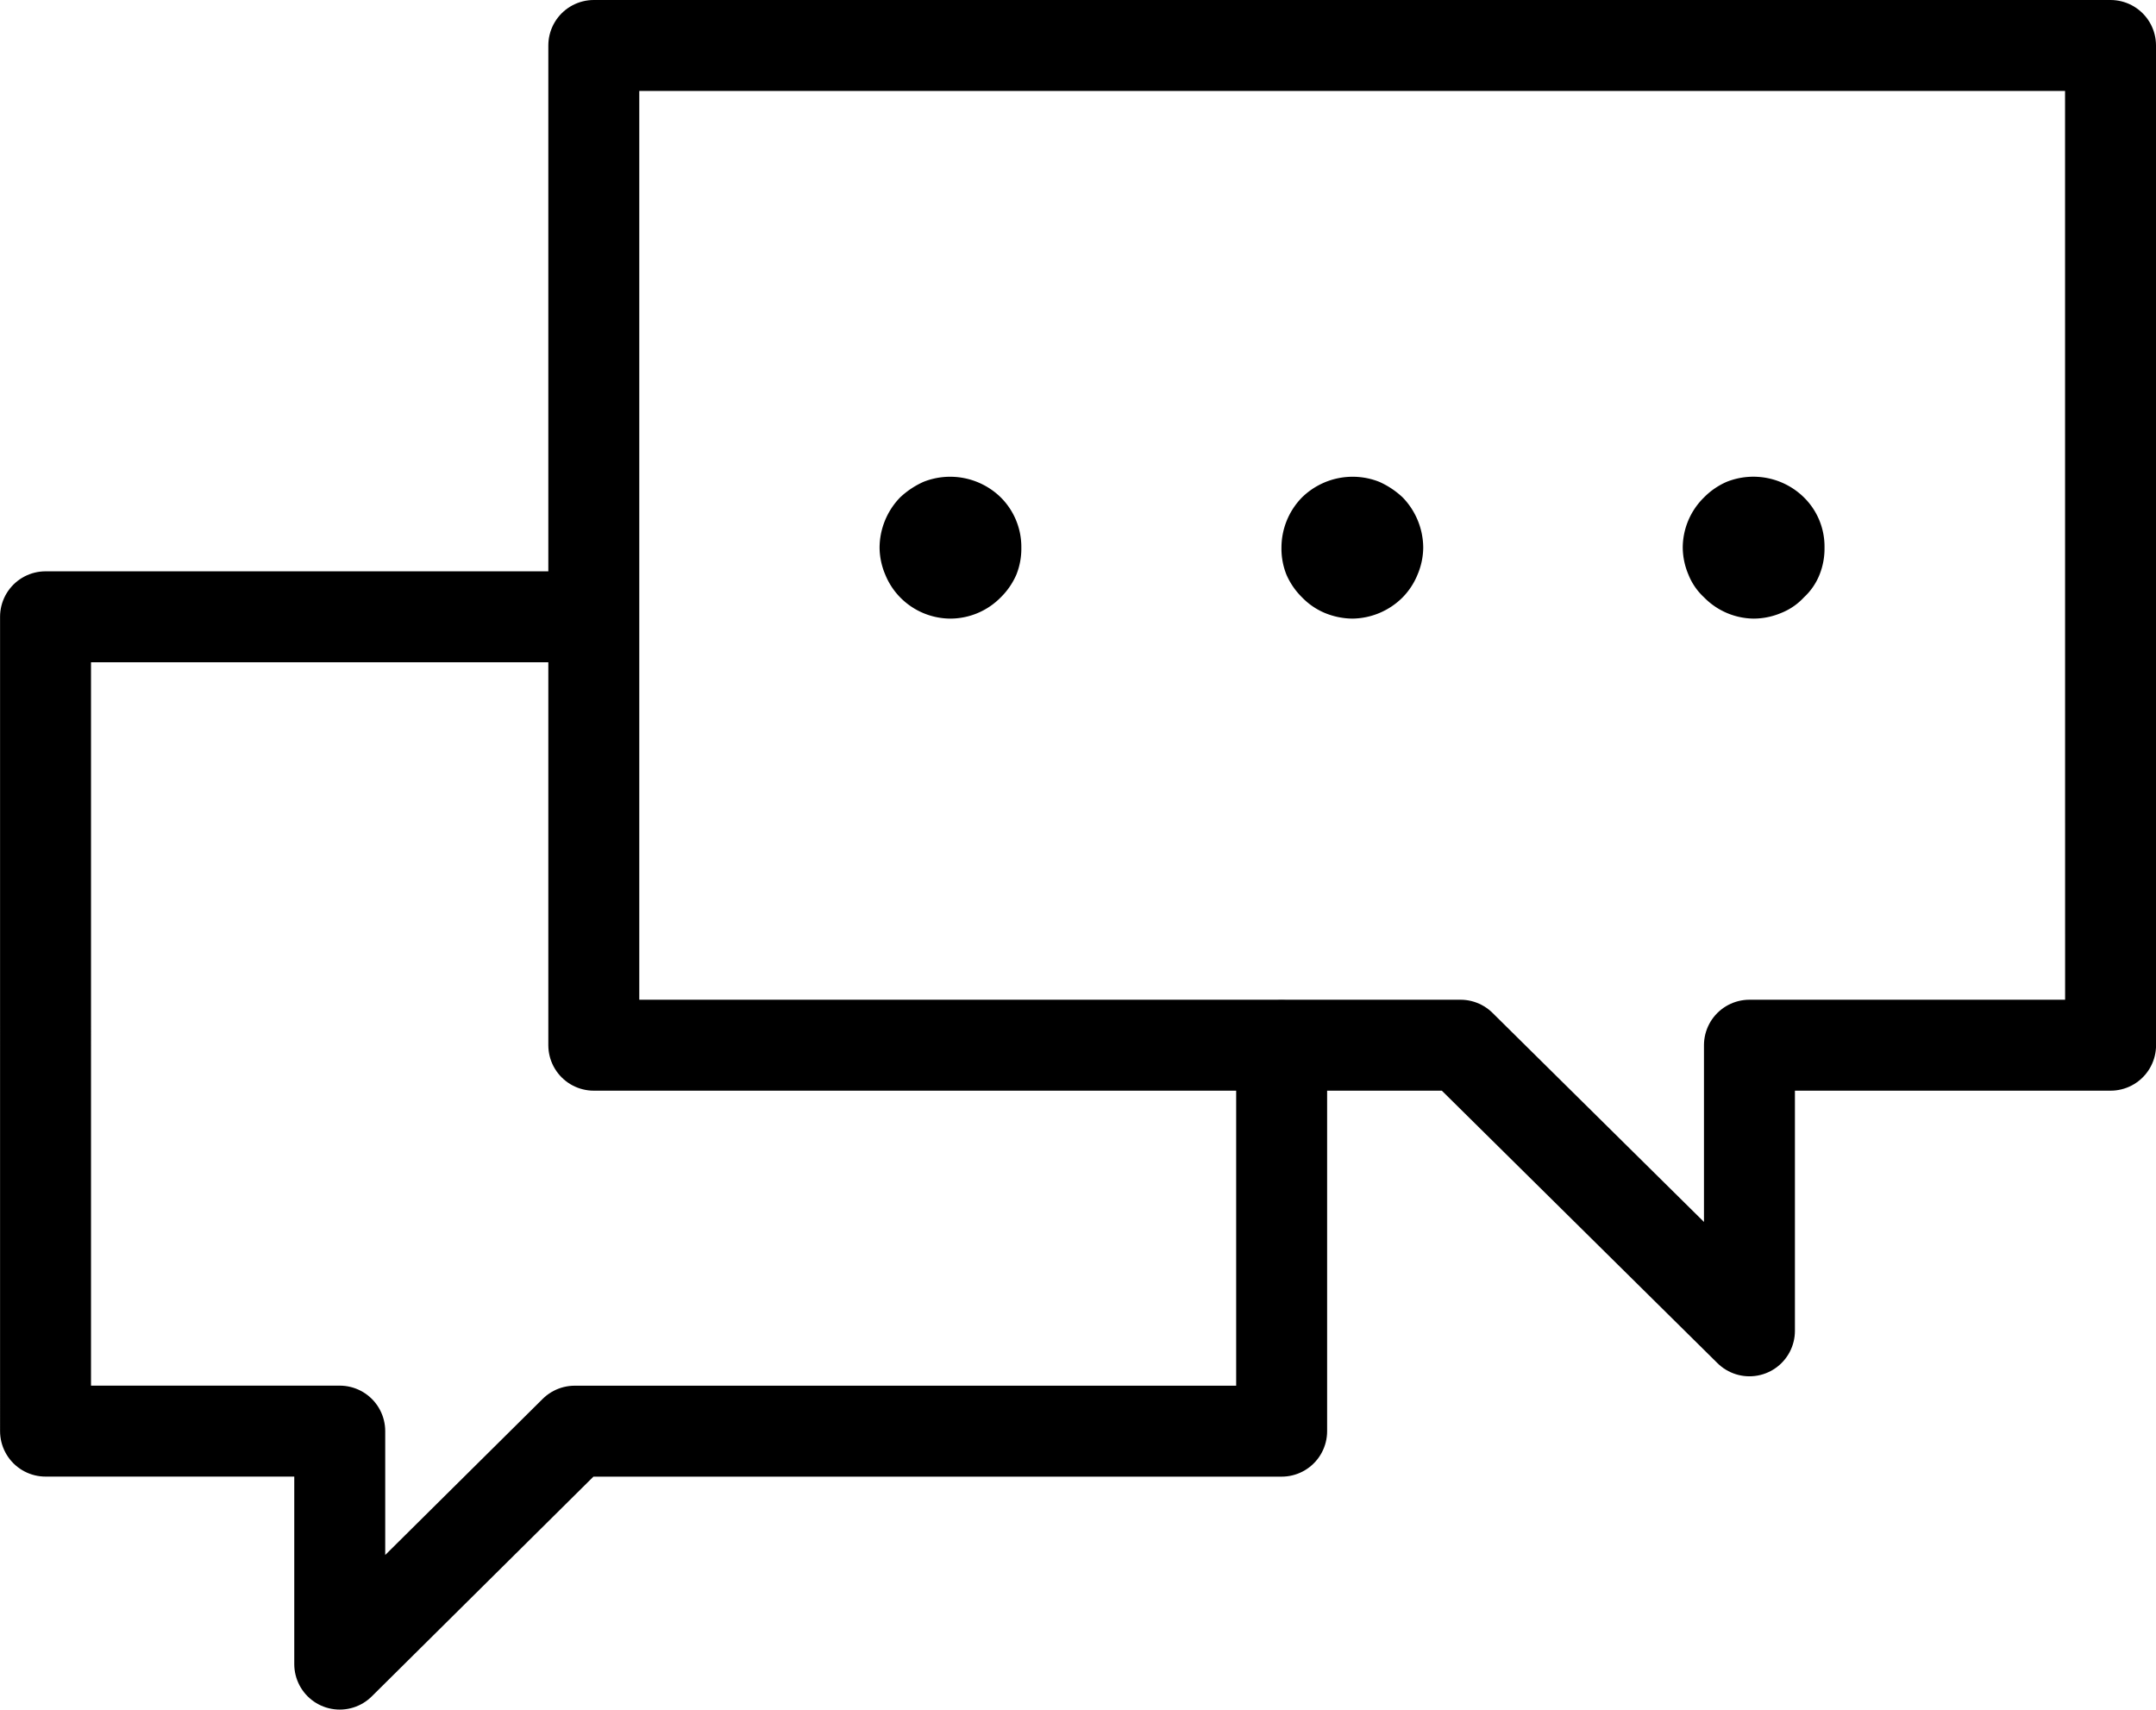 <svg xmlns="http://www.w3.org/2000/svg" width="35.557" height="28.197" viewBox="0 0 35.557 28.197">
  <g id="그룹_457208" data-name="그룹 457208" transform="translate(0.75 0.75)">
    <path id="패스_841380" data-name="패스 841380" d="M-65.417,47.083H-90.431V63.572h14.294l4.765,4.711V63.572h5.956Z" transform="translate(99.474 -47.083)" fill="none" stroke="#000" stroke-linecap="round" stroke-linejoin="round" stroke-width="1.5"/>
    <path id="패스_841381" data-name="패스 841381" d="M-77.78,62.216v6.36H-89.439l-3.875,3.842V68.575h-4.852V55.144h8.728" transform="translate(98.167 -45.721)" fill="none" stroke="#000" stroke-linecap="round" stroke-linejoin="round" stroke-width="1.5"/>
    <g id="그룹_457105" data-name="그룹 457105" transform="translate(13.756 7.113)">
      <path id="패스_841382" data-name="패스 841382" d="M-85.231,55.508a1.168,1.168,0,0,1-.83-.351,1.155,1.155,0,0,1-.245-.374,1.164,1.164,0,0,1-.094-.444,1.2,1.2,0,0,1,.339-.83,1.391,1.391,0,0,1,.386-.257,1.193,1.193,0,0,1,1.274.257,1.153,1.153,0,0,1,.339.83,1.152,1.152,0,0,1-.082.444,1.187,1.187,0,0,1-.257.374A1.168,1.168,0,0,1-85.231,55.508Z" transform="translate(86.4 -53.168)"/>
      <path id="패스_841383" data-name="패스 841383" d="M-79.561,55.508a1.223,1.223,0,0,1-.456-.094,1.13,1.13,0,0,1-.374-.257,1.187,1.187,0,0,1-.257-.374,1.152,1.152,0,0,1-.082-.444,1.184,1.184,0,0,1,.339-.83,1.193,1.193,0,0,1,1.274-.257,1.391,1.391,0,0,1,.386.257,1.2,1.2,0,0,1,.339.83,1.164,1.164,0,0,1-.094.444,1.155,1.155,0,0,1-.245.374A1.189,1.189,0,0,1-79.561,55.508Z" transform="translate(87.358 -53.168)"/>
      <path id="패스_841384" data-name="패스 841384" d="M-73.9,55.508a1.162,1.162,0,0,1-.818-.351,1.022,1.022,0,0,1-.257-.374,1.164,1.164,0,0,1-.094-.444,1.164,1.164,0,0,1,.351-.83,1.187,1.187,0,0,1,.374-.257,1.189,1.189,0,0,1,1.274.257,1.136,1.136,0,0,1,.339.83,1.152,1.152,0,0,1-.082.444,1.023,1.023,0,0,1-.257.374,1.022,1.022,0,0,1-.374.257A1.177,1.177,0,0,1-73.9,55.508Z" transform="translate(88.315 -53.168)"/>
    </g>
  </g>
</svg>
